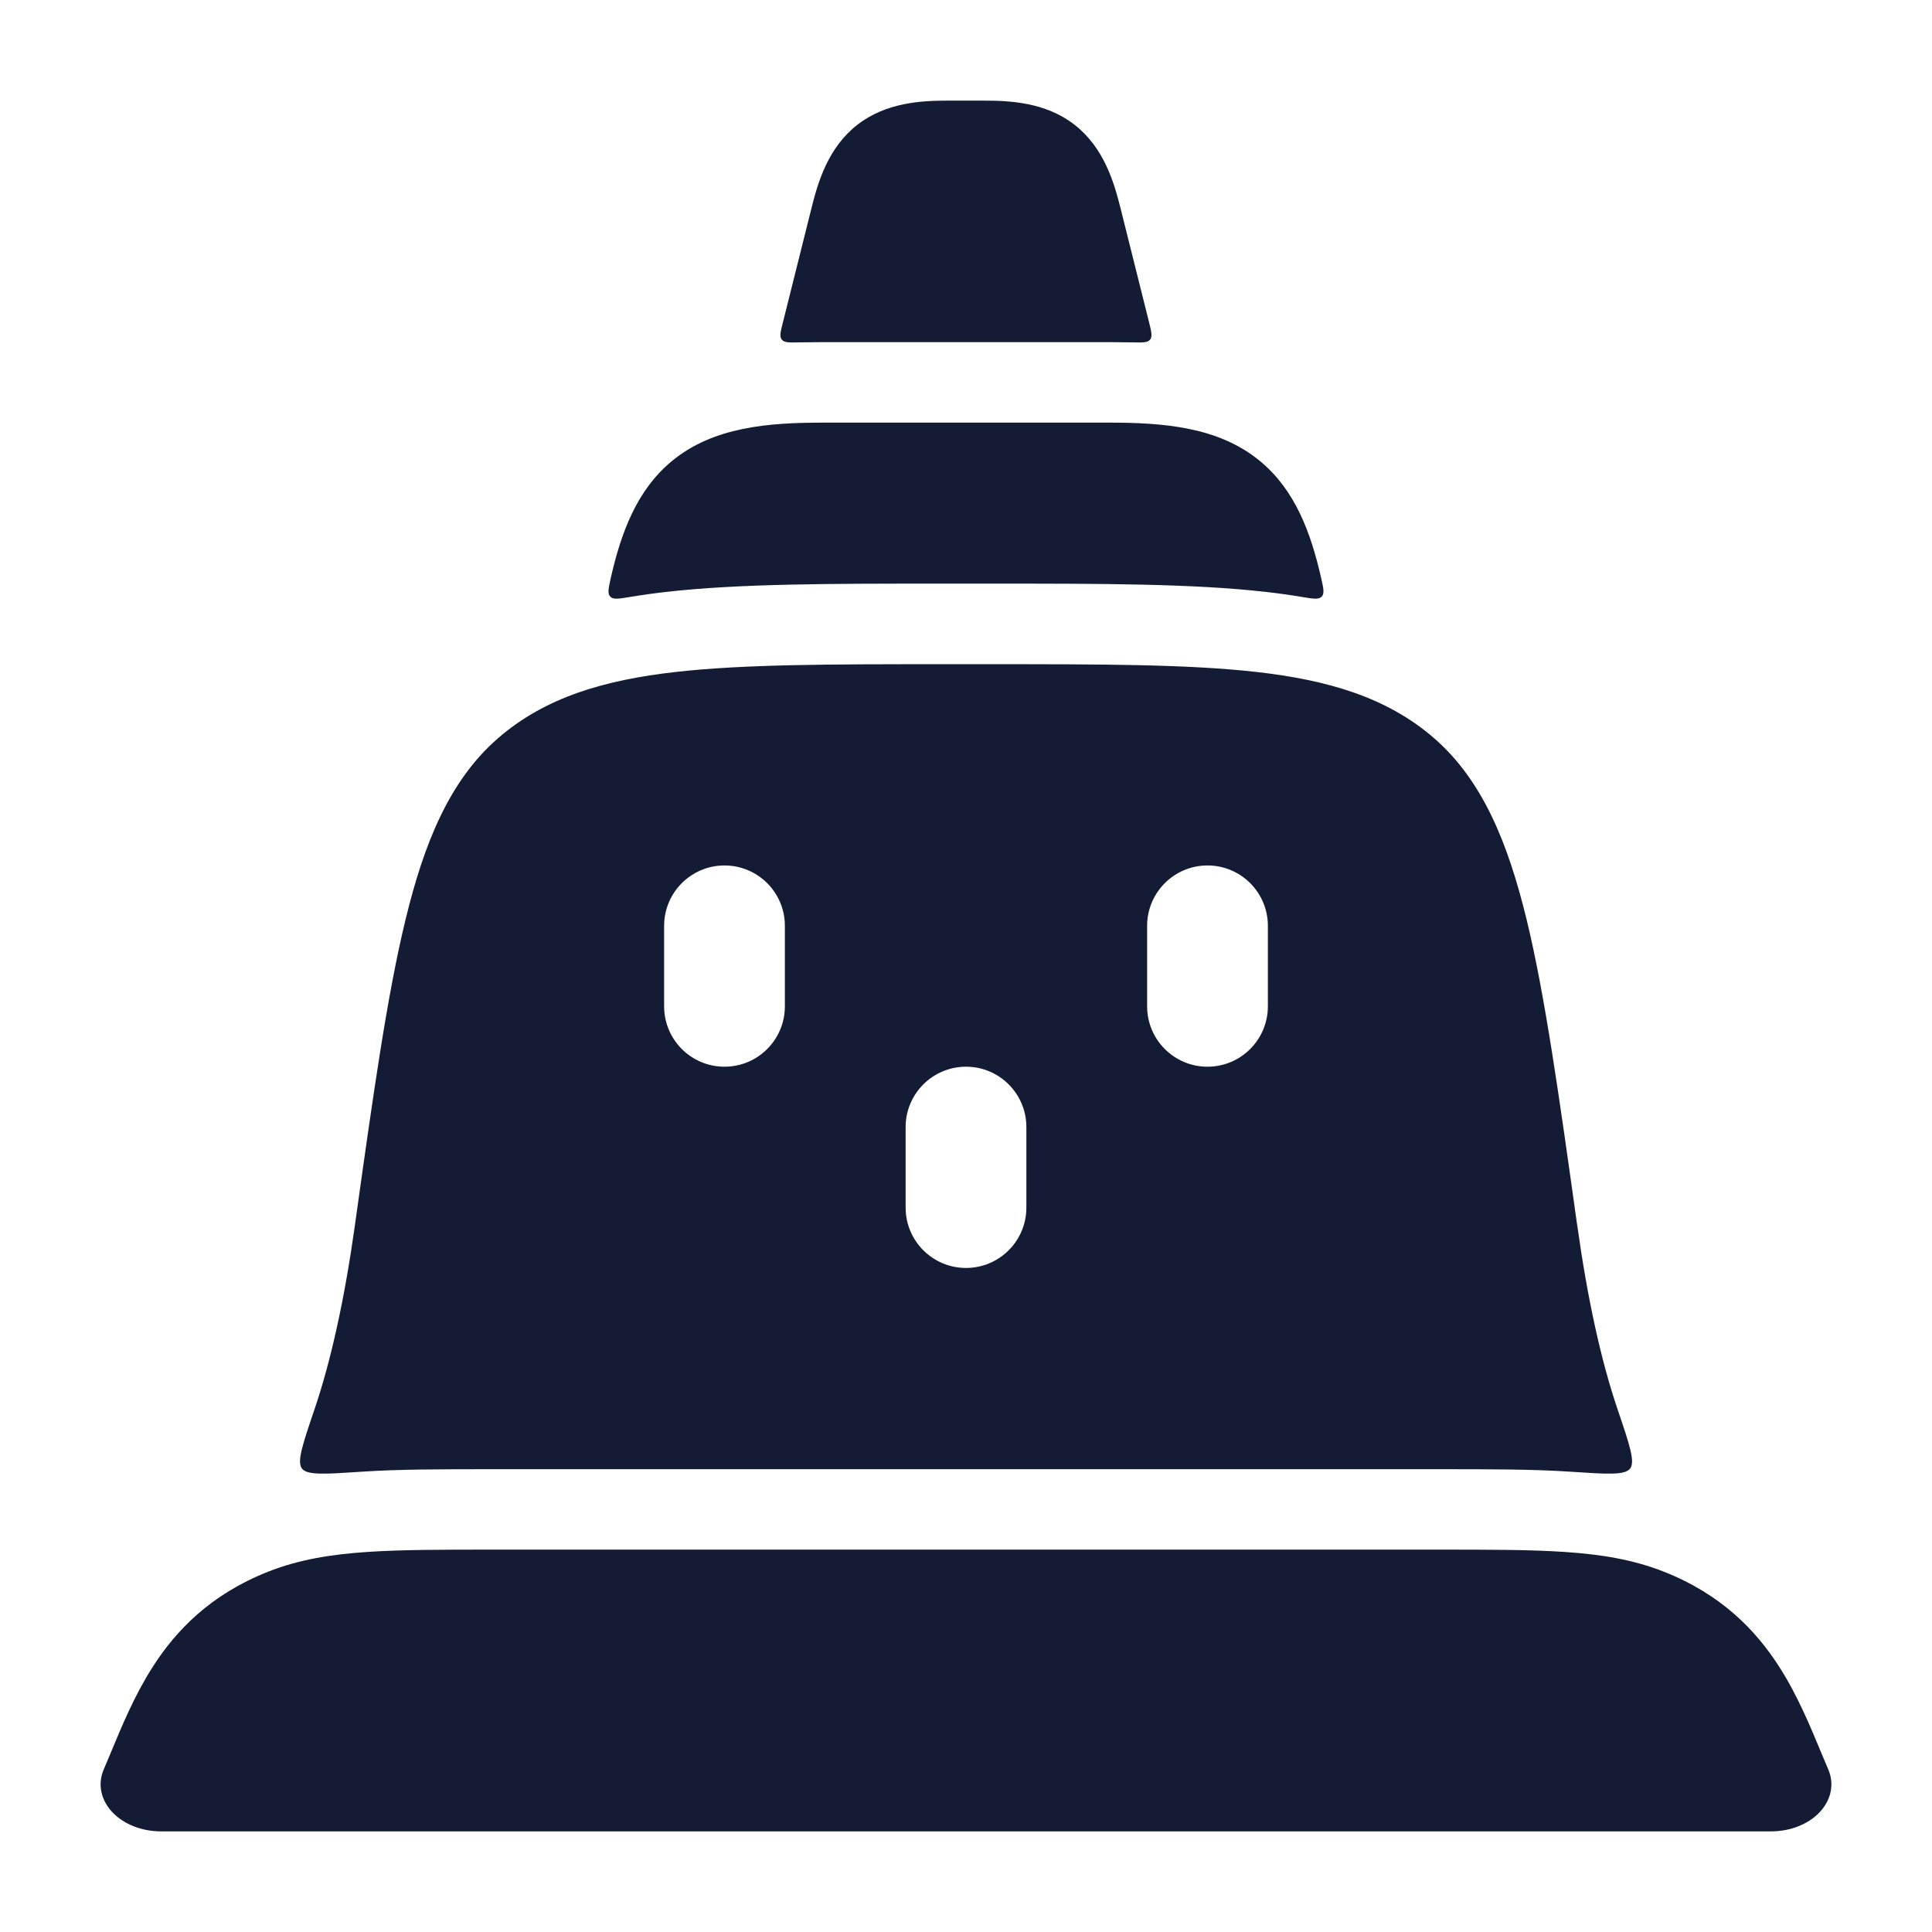 <svg width="24" height="24" viewBox="0 0 24 24" fill="none" xmlns="http://www.w3.org/2000/svg">
<path fill-rule="evenodd" clip-rule="evenodd" d="M19.44 19.279C19.014 19.25 18.496 19.25 17.87 19.25L6.13 19.25H6.13C5.504 19.25 4.986 19.25 4.56 19.279C4.114 19.309 3.711 19.373 3.326 19.526C2.617 19.807 2.189 20.252 1.902 20.699C1.677 21.047 1.515 21.438 1.378 21.768L1.378 21.768L1.378 21.768C1.347 21.843 1.317 21.915 1.288 21.982C1.212 22.16 1.251 22.356 1.392 22.508C1.533 22.66 1.759 22.75 2 22.75L22 22.75C22.241 22.75 22.468 22.66 22.608 22.508C22.749 22.356 22.788 22.16 22.712 21.982C22.683 21.915 22.653 21.843 22.622 21.768C22.485 21.438 22.323 21.047 22.098 20.699C21.811 20.252 21.383 19.807 20.674 19.526C20.289 19.373 19.886 19.309 19.44 19.279ZM10.226 5.25C9.546 5.25 8.861 5.302 8.346 5.728C7.91 6.088 7.715 6.618 7.588 7.177C7.559 7.308 7.544 7.373 7.581 7.412C7.617 7.45 7.686 7.439 7.823 7.416C7.974 7.391 8.125 7.37 8.275 7.353C9.182 7.25 10.319 7.25 11.637 7.25H12.363C13.682 7.25 14.818 7.25 15.726 7.353C15.876 7.37 16.026 7.391 16.176 7.416C16.314 7.439 16.382 7.45 16.419 7.411C16.455 7.373 16.441 7.307 16.411 7.177C16.284 6.618 16.089 6.088 15.653 5.728C15.138 5.302 14.453 5.25 13.773 5.25H10.226ZM10.649 1.551C11.013 1.268 11.458 1.25 11.78 1.25H12.219C12.541 1.25 12.987 1.268 13.35 1.551C13.713 1.835 13.838 2.263 13.917 2.576L14.273 3.999C14.303 4.12 14.318 4.181 14.287 4.219C14.256 4.258 14.192 4.256 14.065 4.253C13.962 4.251 13.864 4.25 13.773 4.25H10.226C10.135 4.25 10.037 4.251 9.934 4.253C9.807 4.256 9.743 4.258 9.712 4.219C9.681 4.181 9.696 4.12 9.727 3.999L10.083 2.576C10.161 2.263 10.286 1.835 10.649 1.551ZM17.899 18.251C18.502 18.251 19.048 18.251 19.508 18.282C19.959 18.312 20.185 18.328 20.25 18.243C20.315 18.158 20.242 17.943 20.096 17.513C19.887 16.899 19.719 16.123 19.596 15.241L19.589 15.197C19.367 13.61 19.192 12.362 18.964 11.422C18.735 10.483 18.422 9.698 17.816 9.171C17.225 8.657 16.483 8.447 15.613 8.348C14.762 8.251 13.673 8.251 12.308 8.251H11.694C10.329 8.251 9.239 8.251 8.388 8.348C7.518 8.447 6.777 8.657 6.186 9.171C5.579 9.698 5.266 10.483 5.038 11.422C4.809 12.362 4.634 13.61 4.412 15.197L4.412 15.197L4.406 15.241C4.282 16.123 4.114 16.899 3.905 17.513C3.759 17.943 3.686 18.158 3.751 18.243C3.816 18.328 4.042 18.312 4.493 18.282C4.953 18.251 5.499 18.251 6.102 18.251H17.899ZM12 13.251C12.414 13.251 12.75 13.587 12.75 14.001V15.001C12.75 15.415 12.414 15.751 12 15.751C11.586 15.751 11.25 15.415 11.25 15.001V14.001C11.25 13.587 11.586 13.251 12 13.251ZM9.75 11.501C9.75 11.087 9.414 10.751 9 10.751C8.586 10.751 8.25 11.087 8.25 11.501L8.25 12.501C8.25 12.915 8.586 13.251 9 13.251C9.414 13.251 9.75 12.915 9.75 12.501V11.501ZM15.75 11.501C15.75 11.087 15.414 10.751 15 10.751C14.586 10.751 14.25 11.087 14.25 11.501V12.501C14.25 12.915 14.586 13.251 15 13.251C15.414 13.251 15.75 12.915 15.75 12.501V11.501Z" fill="#141B34"/>
</svg>
